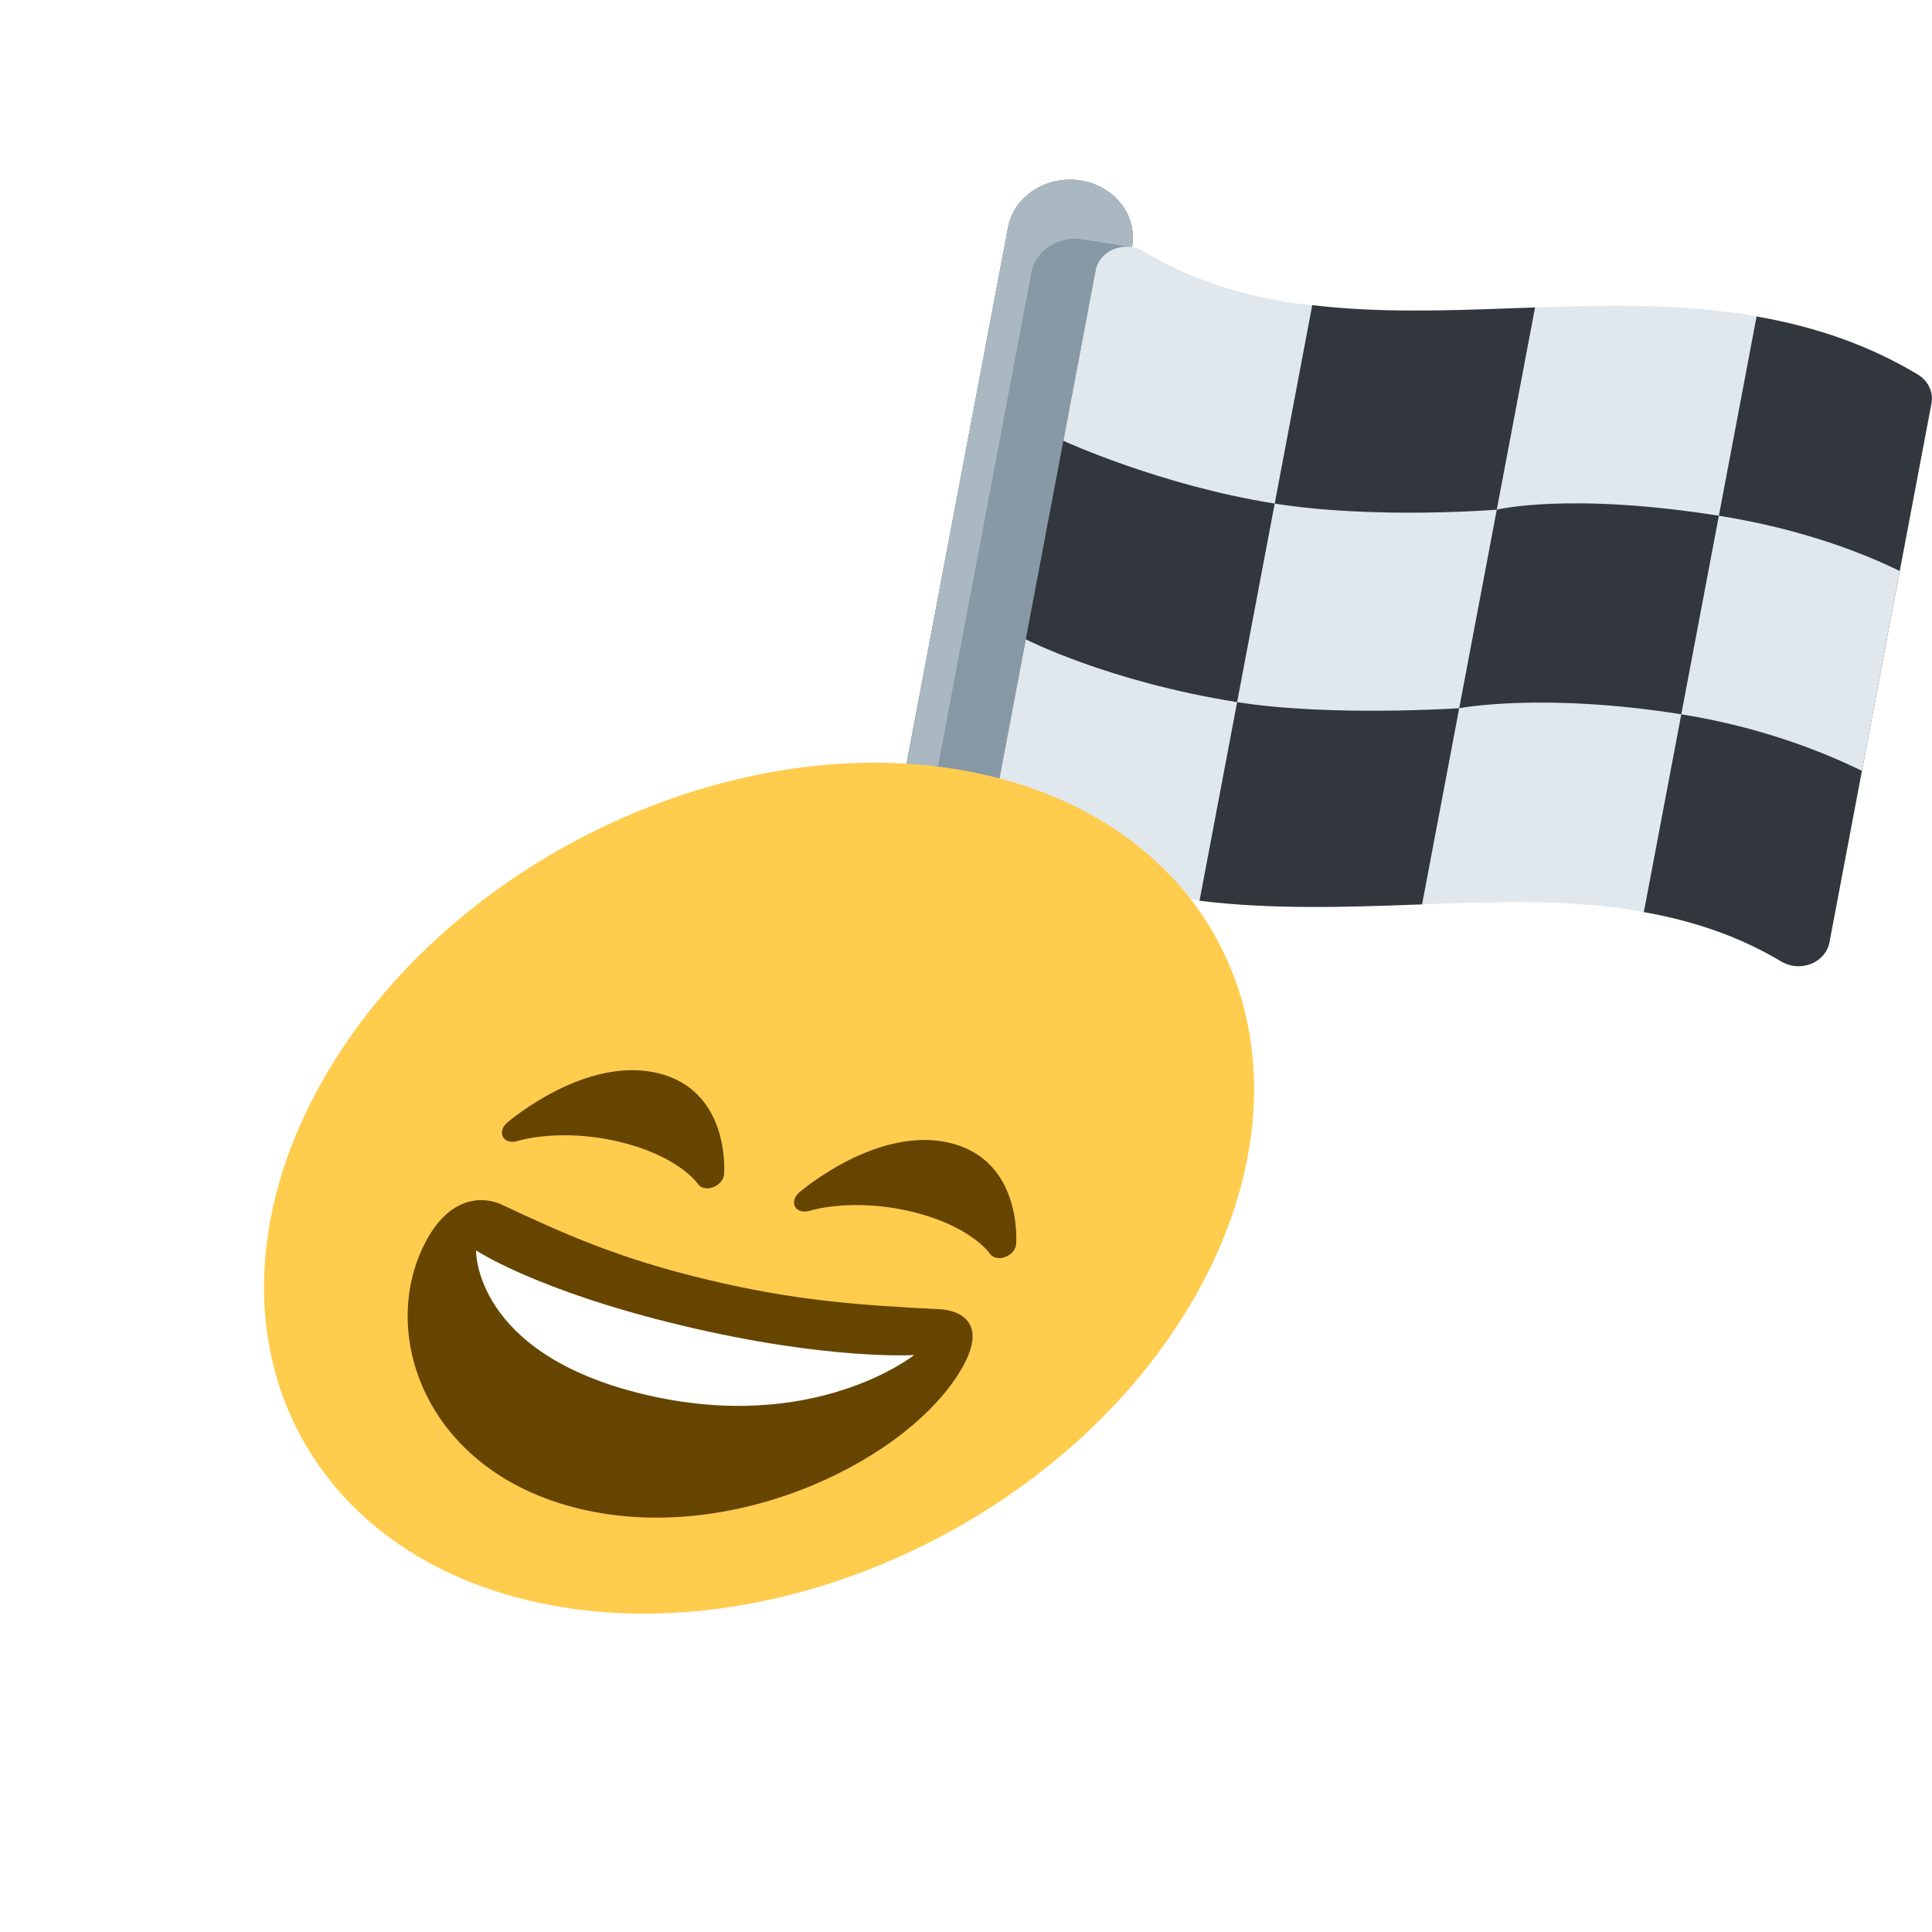<?xml version="1.0" encoding="UTF-8" standalone="no"?>
<!-- Created with Inkscape (http://www.inkscape.org/) -->

<svg
   width="21.592mm"
   height="21.592mm"
   viewBox="0 0 21.592 21.592"
   version="1.1"
   id="svg5"
   xml:space="preserve"
   sodipodi:docname="logo.svg"
   inkscape:version="1.2 (dc2aedaf03, 2022-05-15)"
   inkscape:export-filename="logo.png"
   inkscape:export-xdpi="1204.5942"
   inkscape:export-ydpi="1204.5942"
   xmlns:inkscape="http://www.inkscape.org/namespaces/inkscape"
   xmlns:sodipodi="http://sodipodi.sourceforge.net/DTD/sodipodi-0.dtd"
   xmlns="http://www.w3.org/2000/svg"
   xmlns:svg="http://www.w3.org/2000/svg"><sodipodi:namedview
     id="namedview7"
     pagecolor="#505050"
     bordercolor="#ffffff"
     borderopacity="1"
     inkscape:showpageshadow="0"
     inkscape:pageopacity="0"
     inkscape:pagecheckerboard="1"
     inkscape:deskcolor="#505050"
     inkscape:document-units="mm"
     showgrid="true"
     inkscape:zoom="17.780216"
     inkscape:cx="36.304395"
     inkscape:cy="37.119908"
     inkscape:window-width="1908"
     inkscape:window-height="1045"
     inkscape:window-x="0"
     inkscape:window-y="0"
     inkscape:window-maximized="1"
     inkscape:current-layer="g412" /><defs
     id="defs2"><filter
       style="color-interpolation-filters:sRGB"
       inkscape:label="Blur"
       id="filter366"
       x="-0.087"
       y="-0.033"
       width="1.173"
       height="1.067"><feGaussianBlur
         stdDeviation="1.3 0.5"
         result="blur"
         id="feGaussianBlur364" /></filter></defs><g
     inkscape:label="Layer 1"
     inkscape:groupmode="layer"
     id="layer1"
     transform="translate(-32.04,-135.287)"><g
       id="g412"
       transform="translate(0.121,2.11)"><g
         id="g427"
         transform="translate(-0.121,-0.1)"><g
           id="g128"
           transform="matrix(0.346,0.055,-0.06,0.317,42.448,134.703)"><path
             fill="#8899a6"
             d="M 5,36 C 3.896,36 3,35.104 3,34 V 3 C 3,1.896 3.896,1 5,1 6.104,1 7,1.896 7,3 v 31 c 0,1.104 -0.896,2 -2,2 z"
             id="path104" /><path
             fill="#aab8c2"
             d="M 5,1 C 3.895,1 3,1.895 3,3 v 31 c 0,0.276 0.224,0.5 0.5,0.5 C 3.776,34.5 4,34.276 4,34 V 4.414 C 4,3.633 4.633,3 5.414,3 H 7 C 7,1.895 6.105,1 5,1 Z"
             id="path106" /><path
             fill="#8899a6"
             d="M 5,36 C 3.896,36 3,35.104 3,34 V 3 C 3,1.896 3.896,1 5,1 6.104,1 7,1.896 7,3 v 31 c 0,1.104 -0.896,2 -2,2 z"
             id="path108" /><path
             fill="#aab8c2"
             d="M 5,1 C 3.895,1 3,1.895 3,3 v 31 c 0,0.276 0.224,0.5 0.5,0.5 C 3.776,34.5 4,34.276 4,34 V 4.414 C 4,3.633 4.633,3 5.414,3 H 7 C 7,1.895 6.105,1 5,1 Z"
             id="path110" /><path
             fill="#31373d"
             d="M 32.396,3.082 C 30.732,2.363 28.959,2.006 27,1.974 L 25.625,2.354 21,3 20,2.872 C 19.763,2.923 19.524,2.971 19.289,3.022 17.12,3.491 15.059,3.916 13,4.004 L 12,5 6,4 v 19 h 6 l 1,2 h 0.077 c 2.244,-0.096 4.472,-0.556 6.633,-1.022 L 20,23.917 20.646,23.272 26.084,22.564 27,22.974 c 1.68,0.032 3.193,0.335 4.604,0.944 0.309,0.133 0.665,0.103 0.945,-0.082 C 32.831,23.65 33,23.337 33,23 V 4 C 33,3.601 32.763,3.24 32.396,3.082 Z"
             id="path112" /><path
             fill="#e1e8ed"
             d="M 13,4.004 C 12.761,4.014 12.522,4.039 12.283,4.039 10.486,4.039 8.887,3.726 7.396,3.082 7.088,2.947 6.731,2.979 6.451,3.165 6.169,3.349 6,3.664 6,4 v 6 c 0,0 3.292,1 7,1 z M 20,10 c 0,0 -3.75,1 -7,1 v 7 c 3,0 7,-1 7,-1 z M 27,9 V 1.974 C 26.904,1.972 26.814,1.961 26.717,1.961 24.45,1.961 22.196,2.403 20,2.872 V 10 c 0,0 2.167,-1 7,-1 z M 6.604,23.918 c 1.5,0.648 3.09,0.993 4.82,1.082 H 13 V 18 C 8.833,18 6,17 6,17 v 6 c 0,0.399 0.237,0.76 0.604,0.918 z M 20,17 v 6.916 c 2.313,-0.499 4.511,-0.955 6.717,-0.955 0.097,0 0.187,0.011 0.283,0.013 V 16 c -4.5,0 -7,1 -7,1 z m 7,-1 c 2.676,0 4.82,0.56 6,0.954 V 9.908 C 31.853,9.527 29.769,9 27,9 Z"
             id="path114" /></g><g
           id="g102"
           transform="matrix(0.272,0.065,-0.143,0.256,38.201,140.778)"
           style="filter:url(#filter366)"><path
             fill="#ffcc4d"
             d="M 36,18 C 36,27.941 27.941,36 18,36 8.06,36 0,27.941 0,18 0,8.06 8.06,0 18,0 27.941,0 36,8.06 36,18"
             id="path87" /><path
             fill="#664500"
             d="M 28.457,17.797 C 28.397,17.662 26.958,14.5 24,14.5 c -2.957,0 -4.397,3.162 -4.457,3.297 -0.092,0.207 -0.032,0.449 0.145,0.591 0.175,0.142 0.426,0.147 0.61,0.014 C 20.31,18.393 21.56,17.5 24,17.5 c 2.426,0 3.674,0.881 3.702,0.901 0.088,0.066 0.194,0.099 0.298,0.099 0.11,0 0.221,-0.037 0.312,-0.109 0.177,-0.142 0.238,-0.386 0.145,-0.594 z m -12,0 C 16.397,17.662 14.958,14.5 12,14.5 c -2.957,0 -4.397,3.162 -4.457,3.297 -0.092,0.207 -0.032,0.449 0.144,0.591 0.176,0.142 0.427,0.147 0.61,0.014 C 8.31,18.393 9.559,17.5 12,17.5 c 2.426,0 3.674,0.881 3.702,0.901 0.088,0.066 0.194,0.099 0.298,0.099 0.11,0 0.221,-0.037 0.312,-0.109 0.178,-0.142 0.237,-0.386 0.145,-0.594 z M 18,22 c -3.623,0 -6.027,-0.422 -9,-1 -0.679,-0.131 -2,0 -2,2 0,4 4.595,9 11,9 6.404,0 11,-5 11,-9 0,-2 -1.321,-2.132 -2,-2 -2.973,0.578 -5.377,1 -9,1 z"
             id="path89" /><path
             fill="#ffffff"
             d="m 9,23 c 0,0 3,1 9,1 6,0 9,-1 9,-1 0,0 -2,4 -9,4 -7,0 -9,-4 -9,-4 z"
             id="path91" /></g></g></g></g></svg>
